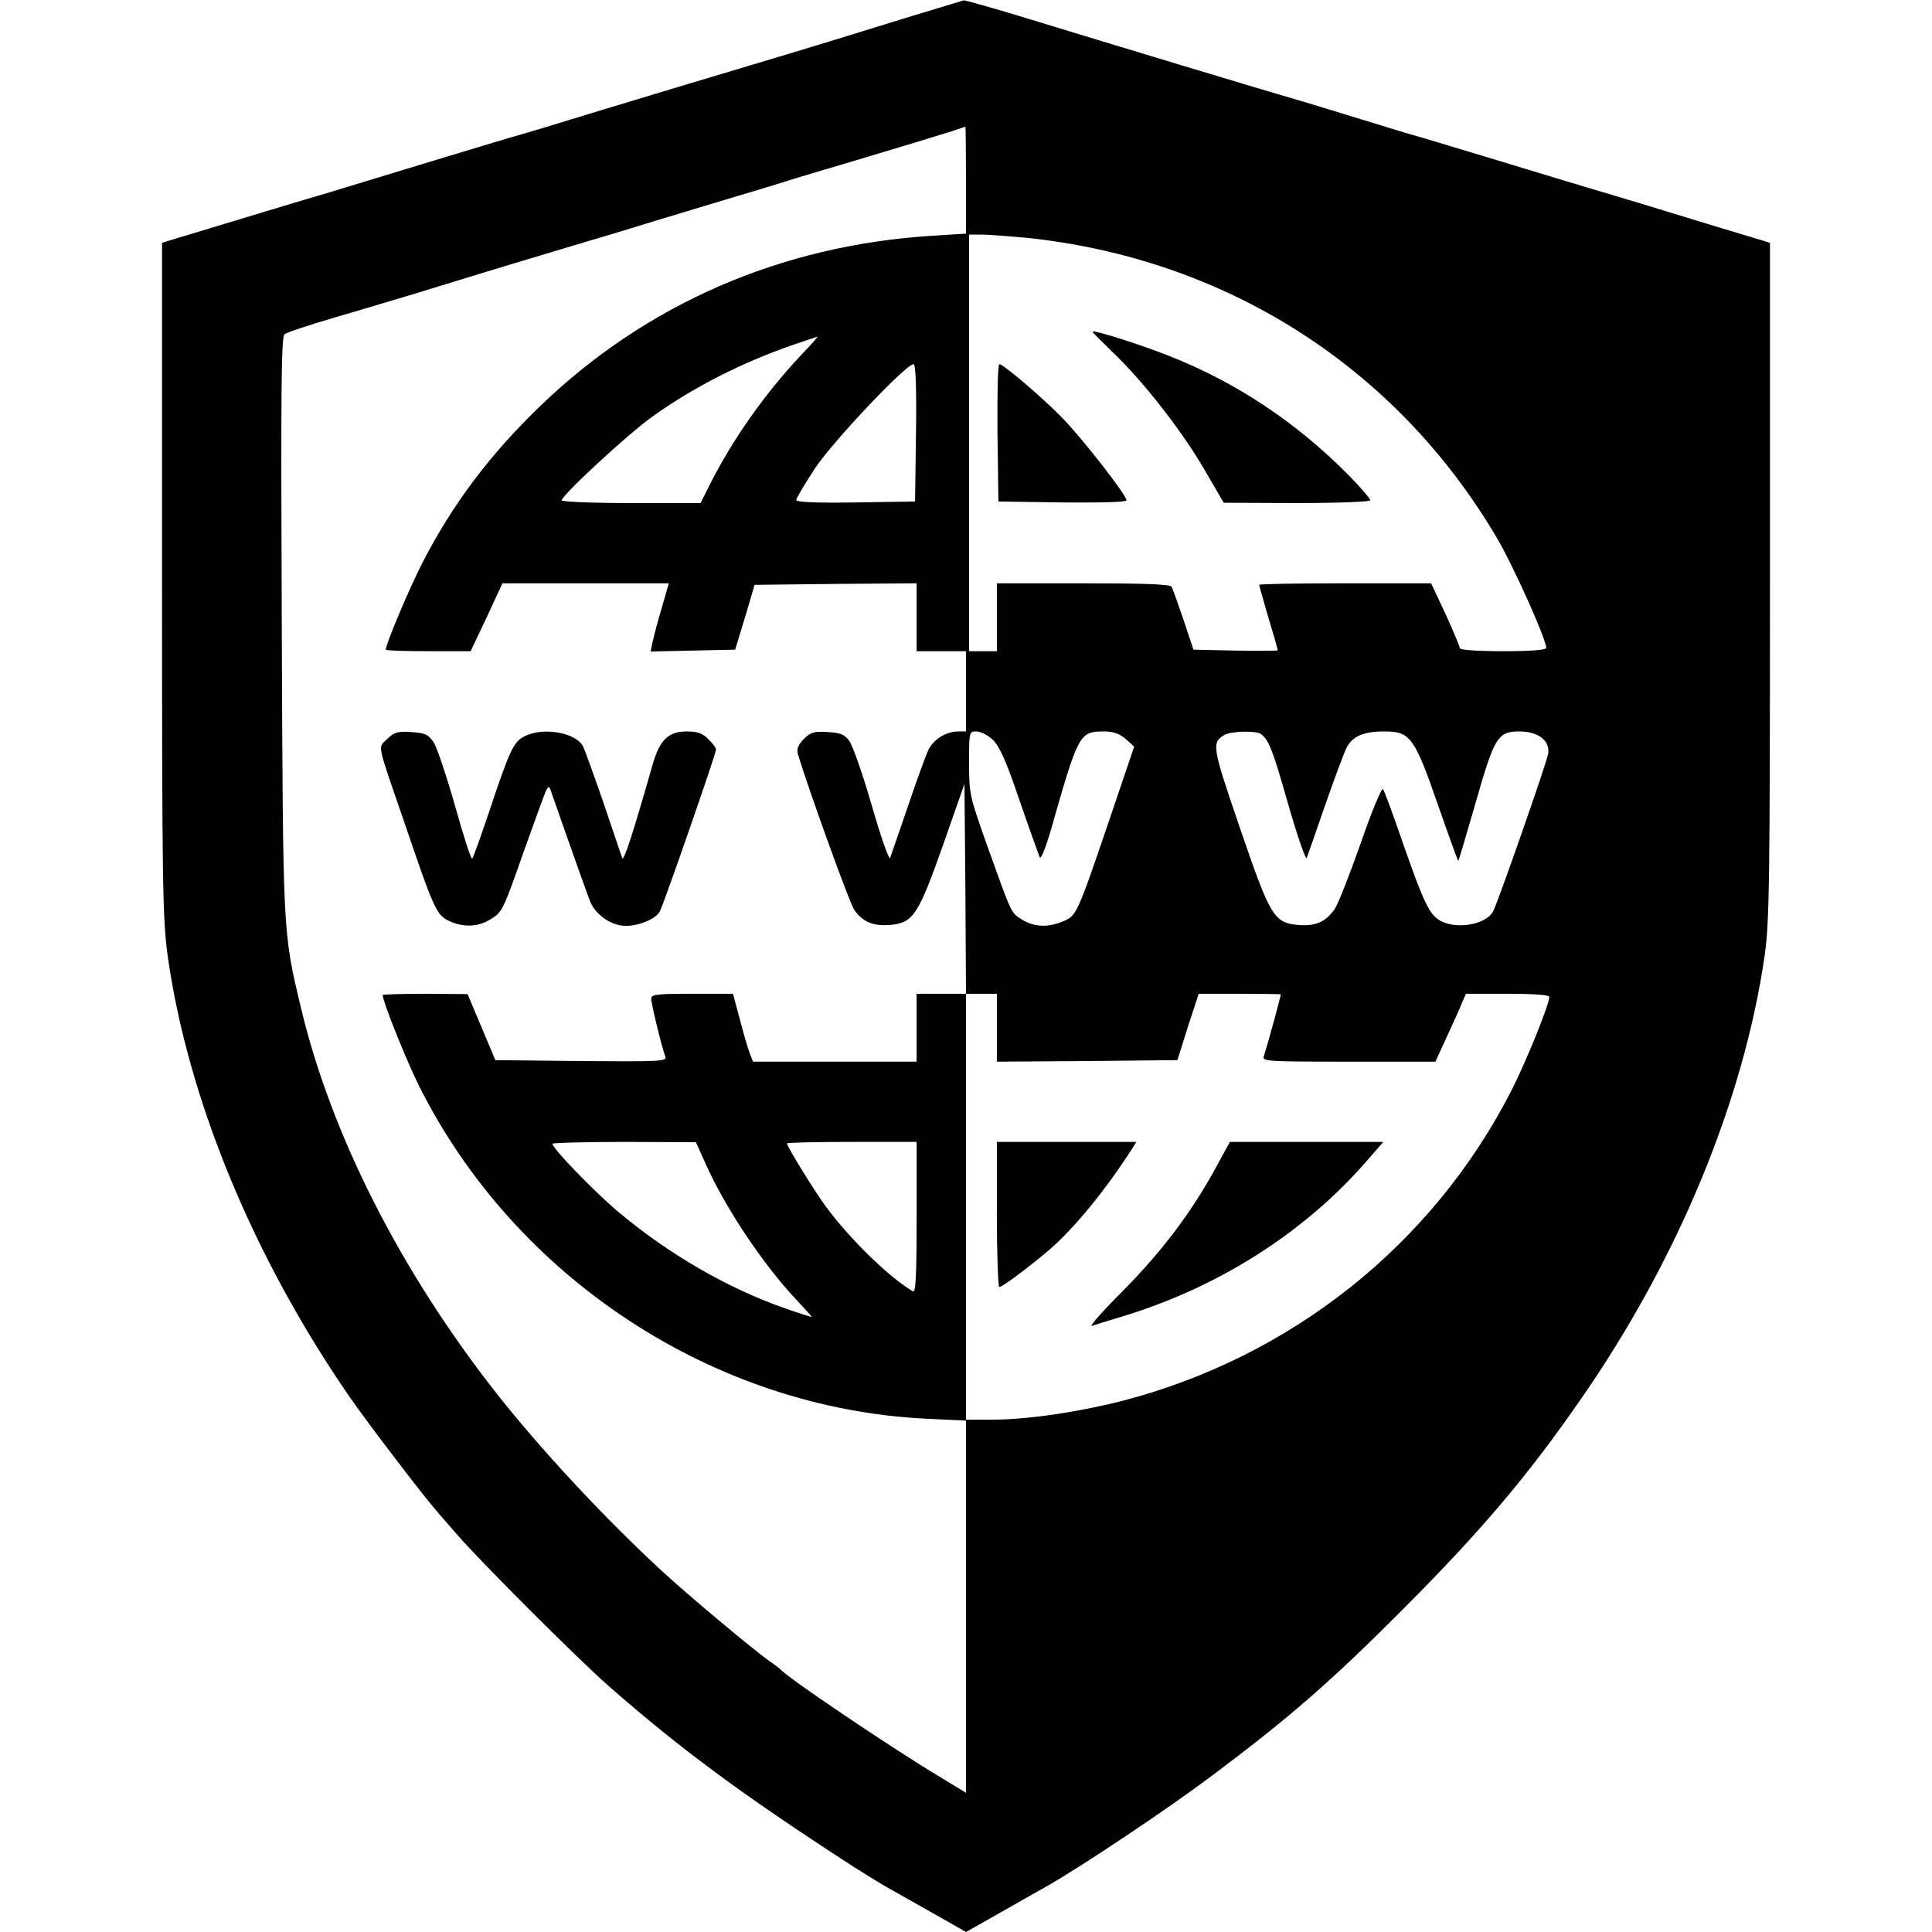 <?xml version="1.0" standalone="no"?>
<!DOCTYPE svg PUBLIC "-//W3C//DTD SVG 20010904//EN"
 "http://www.w3.org/TR/2001/REC-SVG-20010904/DTD/svg10.dtd">
<svg version="1.0" xmlns="http://www.w3.org/2000/svg"
 width="626pt" height="626pt" viewBox="0 0 626 626"
 preserveAspectRatio="xMidYMid meet">
<g transform="translate(0,626) scale(0.1,-0.1)"
fill="#000000" stroke="none">
<path d="M2925 6199 c-180 -56 -337 -104 -505 -154 -197 -59 -261 -78 -475
-143 -126 -39 -246 -75 -265 -80 -19 -5 -141 -42 -270 -81 -129 -39 -289 -88
-355 -108 -66 -19 -201 -60 -300 -90 -99 -30 -191 -58 -205 -62 l-25 -8 0
-1089 c0 -995 2 -1100 18 -1219 65 -464 276 -977 591 -1433 59 -85 243 -326
281 -368 5 -7 35 -40 65 -75 71 -83 394 -406 490 -490 232 -204 435 -354 790
-584 36 -23 83 -52 105 -65 41 -23 57 -32 188 -106 l77 -44 78 44 c130 74 146
83 187 106 115 66 389 249 530 355 251 188 386 305 620 540 252 252 408 436
581 687 313 452 524 964 592 1433 15 108 17 230 17 1214 l0 1094 -25 8 c-14 4
-72 22 -130 39 -58 18 -139 42 -180 55 -41 13 -129 39 -195 59 -66 19 -226 68
-355 107 -129 39 -251 76 -270 81 -19 5 -93 28 -165 50 -71 22 -157 48 -190
58 -132 38 -618 185 -932 281 -89 27 -166 48 -170 48 -4 -1 -93 -28 -198 -60z
m205 -523 l0 -173 -111 -7 c-489 -31 -925 -221 -1268 -551 -164 -158 -284
-318 -381 -506 -43 -83 -120 -266 -120 -284 0 -3 62 -5 138 -5 l137 0 52 110
51 110 270 0 269 0 -22 -77 c-13 -43 -26 -93 -30 -111 l-7 -33 137 3 137 3 32
105 31 105 263 3 262 2 0 -110 0 -110 80 0 80 0 0 -130 0 -130 -25 0 c-40 0
-81 -26 -98 -62 -8 -18 -38 -100 -66 -183 -28 -82 -54 -157 -57 -165 -3 -8
-30 68 -59 169 -29 101 -62 195 -73 210 -15 21 -29 27 -70 29 -45 3 -56 -1
-78 -23 -18 -19 -23 -31 -19 -48 36 -118 169 -488 184 -507 28 -38 60 -51 115
-47 75 7 91 31 172 260 l69 197 3 -340 2 -340 50 0 50 0 0 -110 0 -110 293 2
292 3 34 108 35 107 133 0 c73 0 133 -1 133 -2 0 -7 -49 -185 -55 -200 -7 -17
10 -18 275 -18 l281 0 38 83 c21 45 43 94 49 110 l12 27 135 0 c87 0 135 -4
135 -10 0 -25 -76 -212 -123 -304 -255 -499 -714 -864 -1264 -1006 -143 -36
-305 -60 -420 -60 l-83 0 0 -605 0 -604 -92 56 c-153 92 -488 318 -508 343 -3
3 -21 17 -40 30 -52 37 -265 215 -350 294 -187 173 -390 392 -531 571 -312
397 -536 839 -634 1250 -59 248 -58 231 -62 1241 -3 757 -2 933 9 941 7 6 78
29 158 53 80 23 202 60 273 81 243 75 383 117 507 154 69 20 188 56 265 80 77
23 196 59 265 80 69 20 159 48 200 61 41 12 116 35 165 49 161 48 289 87 330
100 22 8 41 14 43 14 1 1 2 -77 2 -173z m191 -186 c648 -66 1201 -417 1528
-971 53 -89 161 -330 161 -358 0 -7 -47 -11 -140 -11 -86 0 -140 4 -140 10 0
5 -21 55 -46 110 l-47 100 -278 0 c-154 0 -279 -2 -279 -5 0 -3 14 -51 30
-107 17 -55 30 -102 30 -105 0 -2 -61 -2 -136 -1 l-137 3 -32 96 c-18 53 -35
101 -39 108 -5 8 -89 11 -287 11 l-279 0 0 -110 0 -110 -45 0 -45 0 0 675 0
675 39 0 c21 0 85 -5 142 -10z m-722 -377 c-119 -126 -223 -273 -298 -421
l-31 -62 -225 0 c-124 0 -225 4 -225 9 0 16 217 217 295 272 133 95 289 174
450 230 44 15 82 28 84 28 2 1 -20 -25 -50 -56z m369 -255 l-3 -223 -192 -3
c-131 -2 -193 1 -193 8 0 6 28 52 61 103 59 88 294 337 319 337 7 0 10 -71 8
-222z m249 -995 c22 -22 43 -68 87 -198 32 -93 62 -176 65 -183 4 -7 19 31 35
85 90 316 93 323 173 323 30 0 50 -7 70 -24 l28 -25 -79 -233 c-105 -309 -108
-316 -151 -333 -48 -21 -94 -19 -133 5 -37 23 -33 16 -113 239 -57 161 -59
167 -59 268 0 102 0 103 24 103 13 0 37 -12 53 -27z m868 19 c26 -18 39 -52
89 -228 30 -104 57 -182 60 -174 3 8 30 85 60 172 30 86 61 169 69 185 20 38
55 53 123 53 84 0 97 -19 173 -237 35 -101 65 -183 66 -183 1 0 26 84 56 188
61 214 72 232 142 232 62 0 101 -31 93 -74 -7 -35 -163 -481 -178 -509 -22
-42 -115 -59 -168 -32 -38 20 -55 55 -125 255 -31 91 -60 169 -64 173 -5 4
-37 -74 -72 -175 -35 -100 -73 -196 -84 -213 -29 -42 -62 -57 -119 -52 -78 7
-90 26 -189 316 -90 263 -92 275 -49 300 20 12 102 14 117 3z"/>
<path d="M1254 3865 c-30 -30 -35 -5 58 -275 94 -277 103 -295 143 -314 44
-21 93 -20 132 4 41 24 42 27 114 232 34 95 65 180 69 188 8 13 9 13 14 0 3
-8 30 -85 60 -171 30 -85 61 -172 69 -192 19 -43 69 -77 115 -77 43 0 98 23
110 47 13 24 182 511 182 524 0 6 -11 21 -25 34 -18 19 -35 25 -70 25 -59 0
-87 -27 -110 -106 -65 -228 -94 -317 -99 -304 -3 8 -30 89 -61 180 -31 90 -61
172 -66 182 -24 45 -130 63 -190 32 -35 -18 -47 -43 -114 -244 -27 -80 -51
-148 -55 -152 -3 -5 -28 72 -55 169 -28 98 -59 191 -70 208 -18 26 -28 30 -73
33 -45 3 -55 -1 -78 -23z"/>
<path d="M1240 3036 c0 -21 73 -203 116 -291 311 -625 956 -1049 1647 -1082
l127 -6 0 691 0 692 -80 0 -80 0 0 -110 0 -110 -265 0 -265 0 -11 28 c-6 15
-20 64 -32 110 l-22 82 -132 0 c-115 0 -133 -2 -133 -16 0 -16 35 -160 46
-188 6 -15 -21 -16 -272 -14 l-279 3 -45 107 -45 107 -137 1 c-76 0 -138 -2
-138 -4z m1045 -544 c64 -144 186 -327 294 -442 28 -30 51 -55 51 -57 0 -1
-39 11 -87 28 -186 65 -377 176 -538 311 -80 67 -215 207 -215 222 0 3 105 6
233 6 l232 -1 30 -67z m685 -178 c0 -193 -3 -244 -12 -238 -75 43 -204 169
-281 273 -37 50 -127 196 -127 206 0 3 95 5 210 5 l210 0 0 -246z"/>
<path d="M3230 2325 c0 -129 4 -235 8 -235 10 0 89 59 159 118 80 68 180 189
268 325 l17 27 -226 0 -226 0 0 -235z"/>
<path d="M3937 2472 c-78 -142 -174 -269 -299 -395 -65 -65 -110 -116 -100
-113 9 3 53 17 97 30 314 95 593 273 795 506 l52 60 -249 0 -248 0 -48 -88z"/>
<path d="M3540 5185 c0 -2 30 -32 66 -67 97 -92 222 -252 295 -377 l64 -110
238 -1 c130 0 237 4 237 9 0 5 -30 40 -67 78 -170 173 -368 305 -588 391 -94
37 -245 85 -245 77z"/>
<path d="M3232 4858 l3 -223 208 -3 c130 -1 207 1 207 7 0 17 -145 203 -210
269 -67 68 -189 172 -202 172 -5 0 -7 -100 -6 -222z"/>
</g>
</svg>
